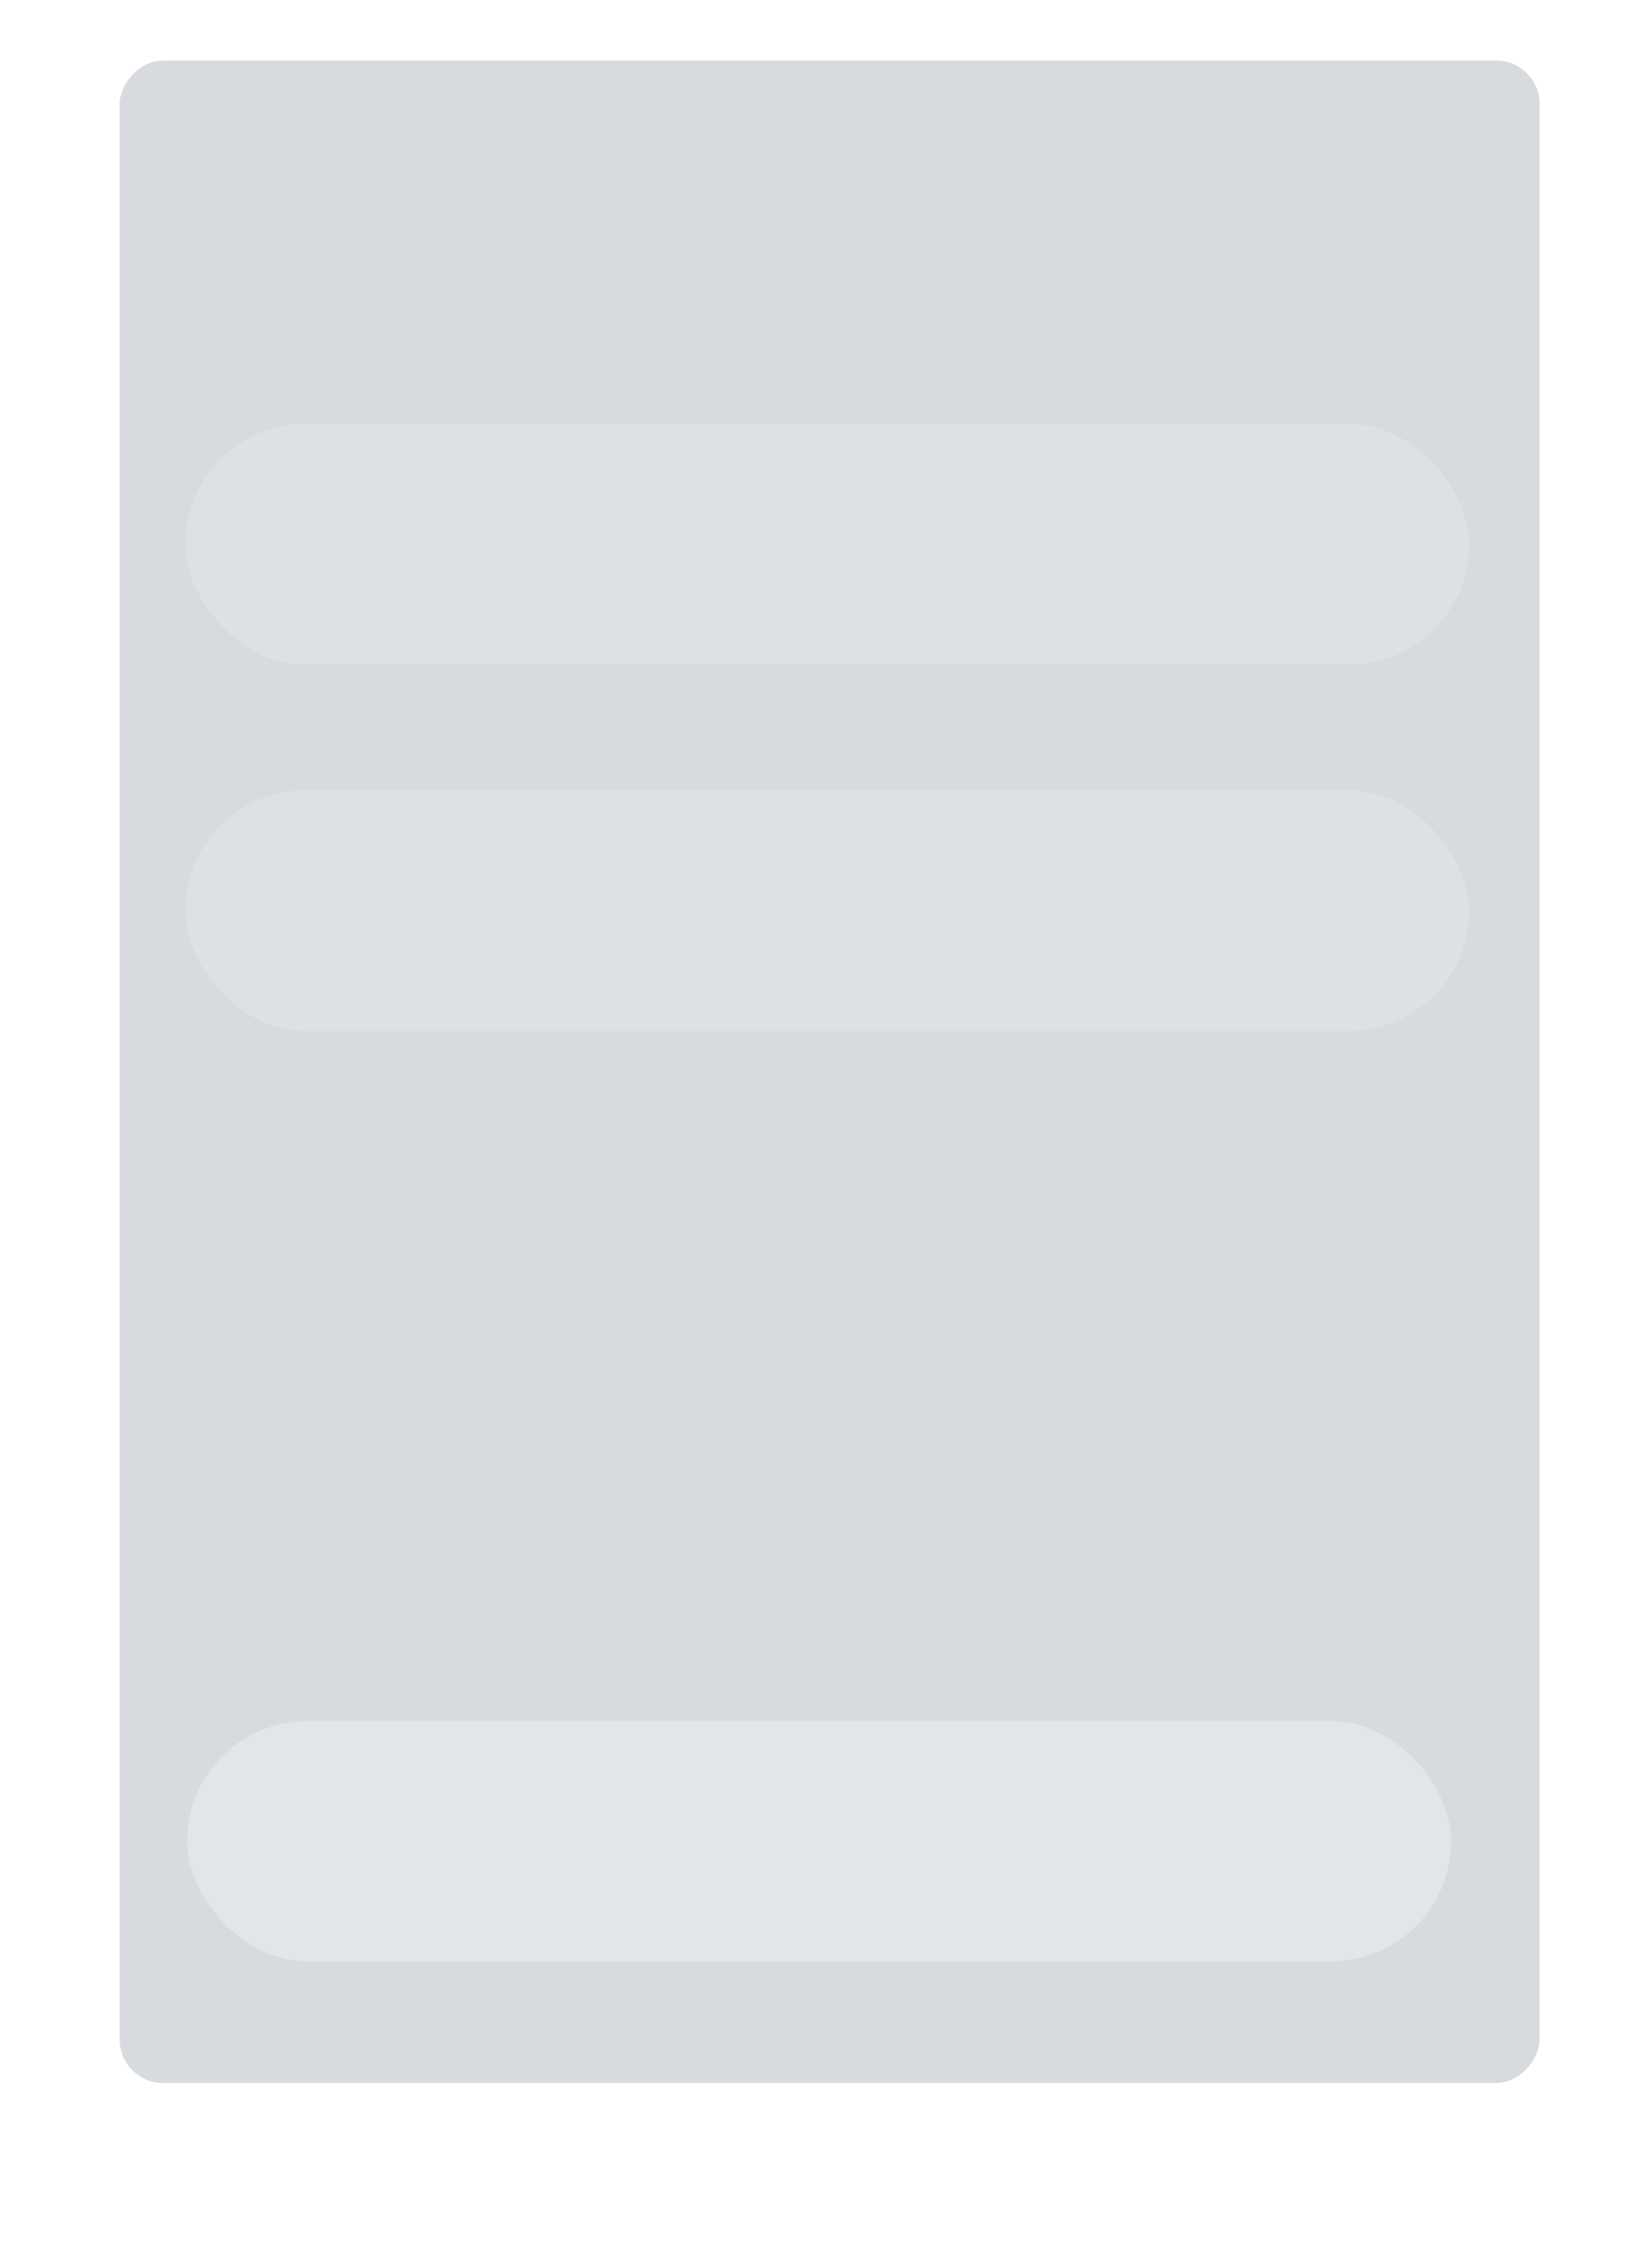 <svg width="191" height="261" viewBox="0 0 191 261" fill="none" xmlns="http://www.w3.org/2000/svg">
<g opacity="0.5" filter="url(#filter0_bd)">
<g filter="url(#filter1_d)">
<rect width="164.163" height="233.75" rx="5" transform="matrix(-1 0 0 1 178 16)" fill="#B0B8C0"/>
</g>
<g opacity="0.5">
<rect opacity="0.3" x="21.425" y="55.994" width="148.422" height="27.838" rx="13.919" fill="white"/>
</g>
<g opacity="0.5">
<rect opacity="0.3" x="21.425" y="98.348" width="148.422" height="27.838" rx="13.919" fill="white"/>
</g>
<g opacity="0.3">
<rect x="21.631" y="205.936" width="146.139" height="27.749" rx="13.874" fill="white"/>
</g>
</g>
<defs>
<filter id="filter0_bd" x="1.837" y="0" width="188.163" height="261.75" filterUnits="userSpaceOnUse" color-interpolation-filters="sRGB">
<feFlood flood-opacity="0" result="BackgroundImageFix"/>
<feGaussianBlur in="BackgroundImage" stdDeviation="6"/>
<feComposite in2="SourceAlpha" operator="in" result="effect1_backgroundBlur"/>
<feColorMatrix in="SourceAlpha" type="matrix" values="0 0 0 0 0 0 0 0 0 0 0 0 0 0 0 0 0 0 127 0"/>
<feOffset dy="-7"/>
<feGaussianBlur stdDeviation="4.5"/>
<feColorMatrix type="matrix" values="0 0 0 0 0 0 0 0 0 0 0 0 0 0 0 0 0 0 0.25 0"/>
<feBlend mode="normal" in2="effect1_backgroundBlur" result="effect2_dropShadow"/>
<feBlend mode="normal" in="SourceGraphic" in2="effect2_dropShadow" result="shape"/>
</filter>
<filter id="filter1_d" x="0.837" y="1" width="190.163" height="259.75" filterUnits="userSpaceOnUse" color-interpolation-filters="sRGB">
<feFlood flood-opacity="0" result="BackgroundImageFix"/>
<feColorMatrix in="SourceAlpha" type="matrix" values="0 0 0 0 0 0 0 0 0 0 0 0 0 0 0 0 0 0 127 0"/>
<feOffset dy="-2"/>
<feGaussianBlur stdDeviation="6.5"/>
<feColorMatrix type="matrix" values="0 0 0 0 0 0 0 0 0 0 0 0 0 0 0 0 0 0 0.1 0"/>
<feBlend mode="normal" in2="BackgroundImageFix" result="effect1_dropShadow"/>
<feBlend mode="normal" in="SourceGraphic" in2="effect1_dropShadow" result="shape"/>
</filter>
</defs>
</svg>
